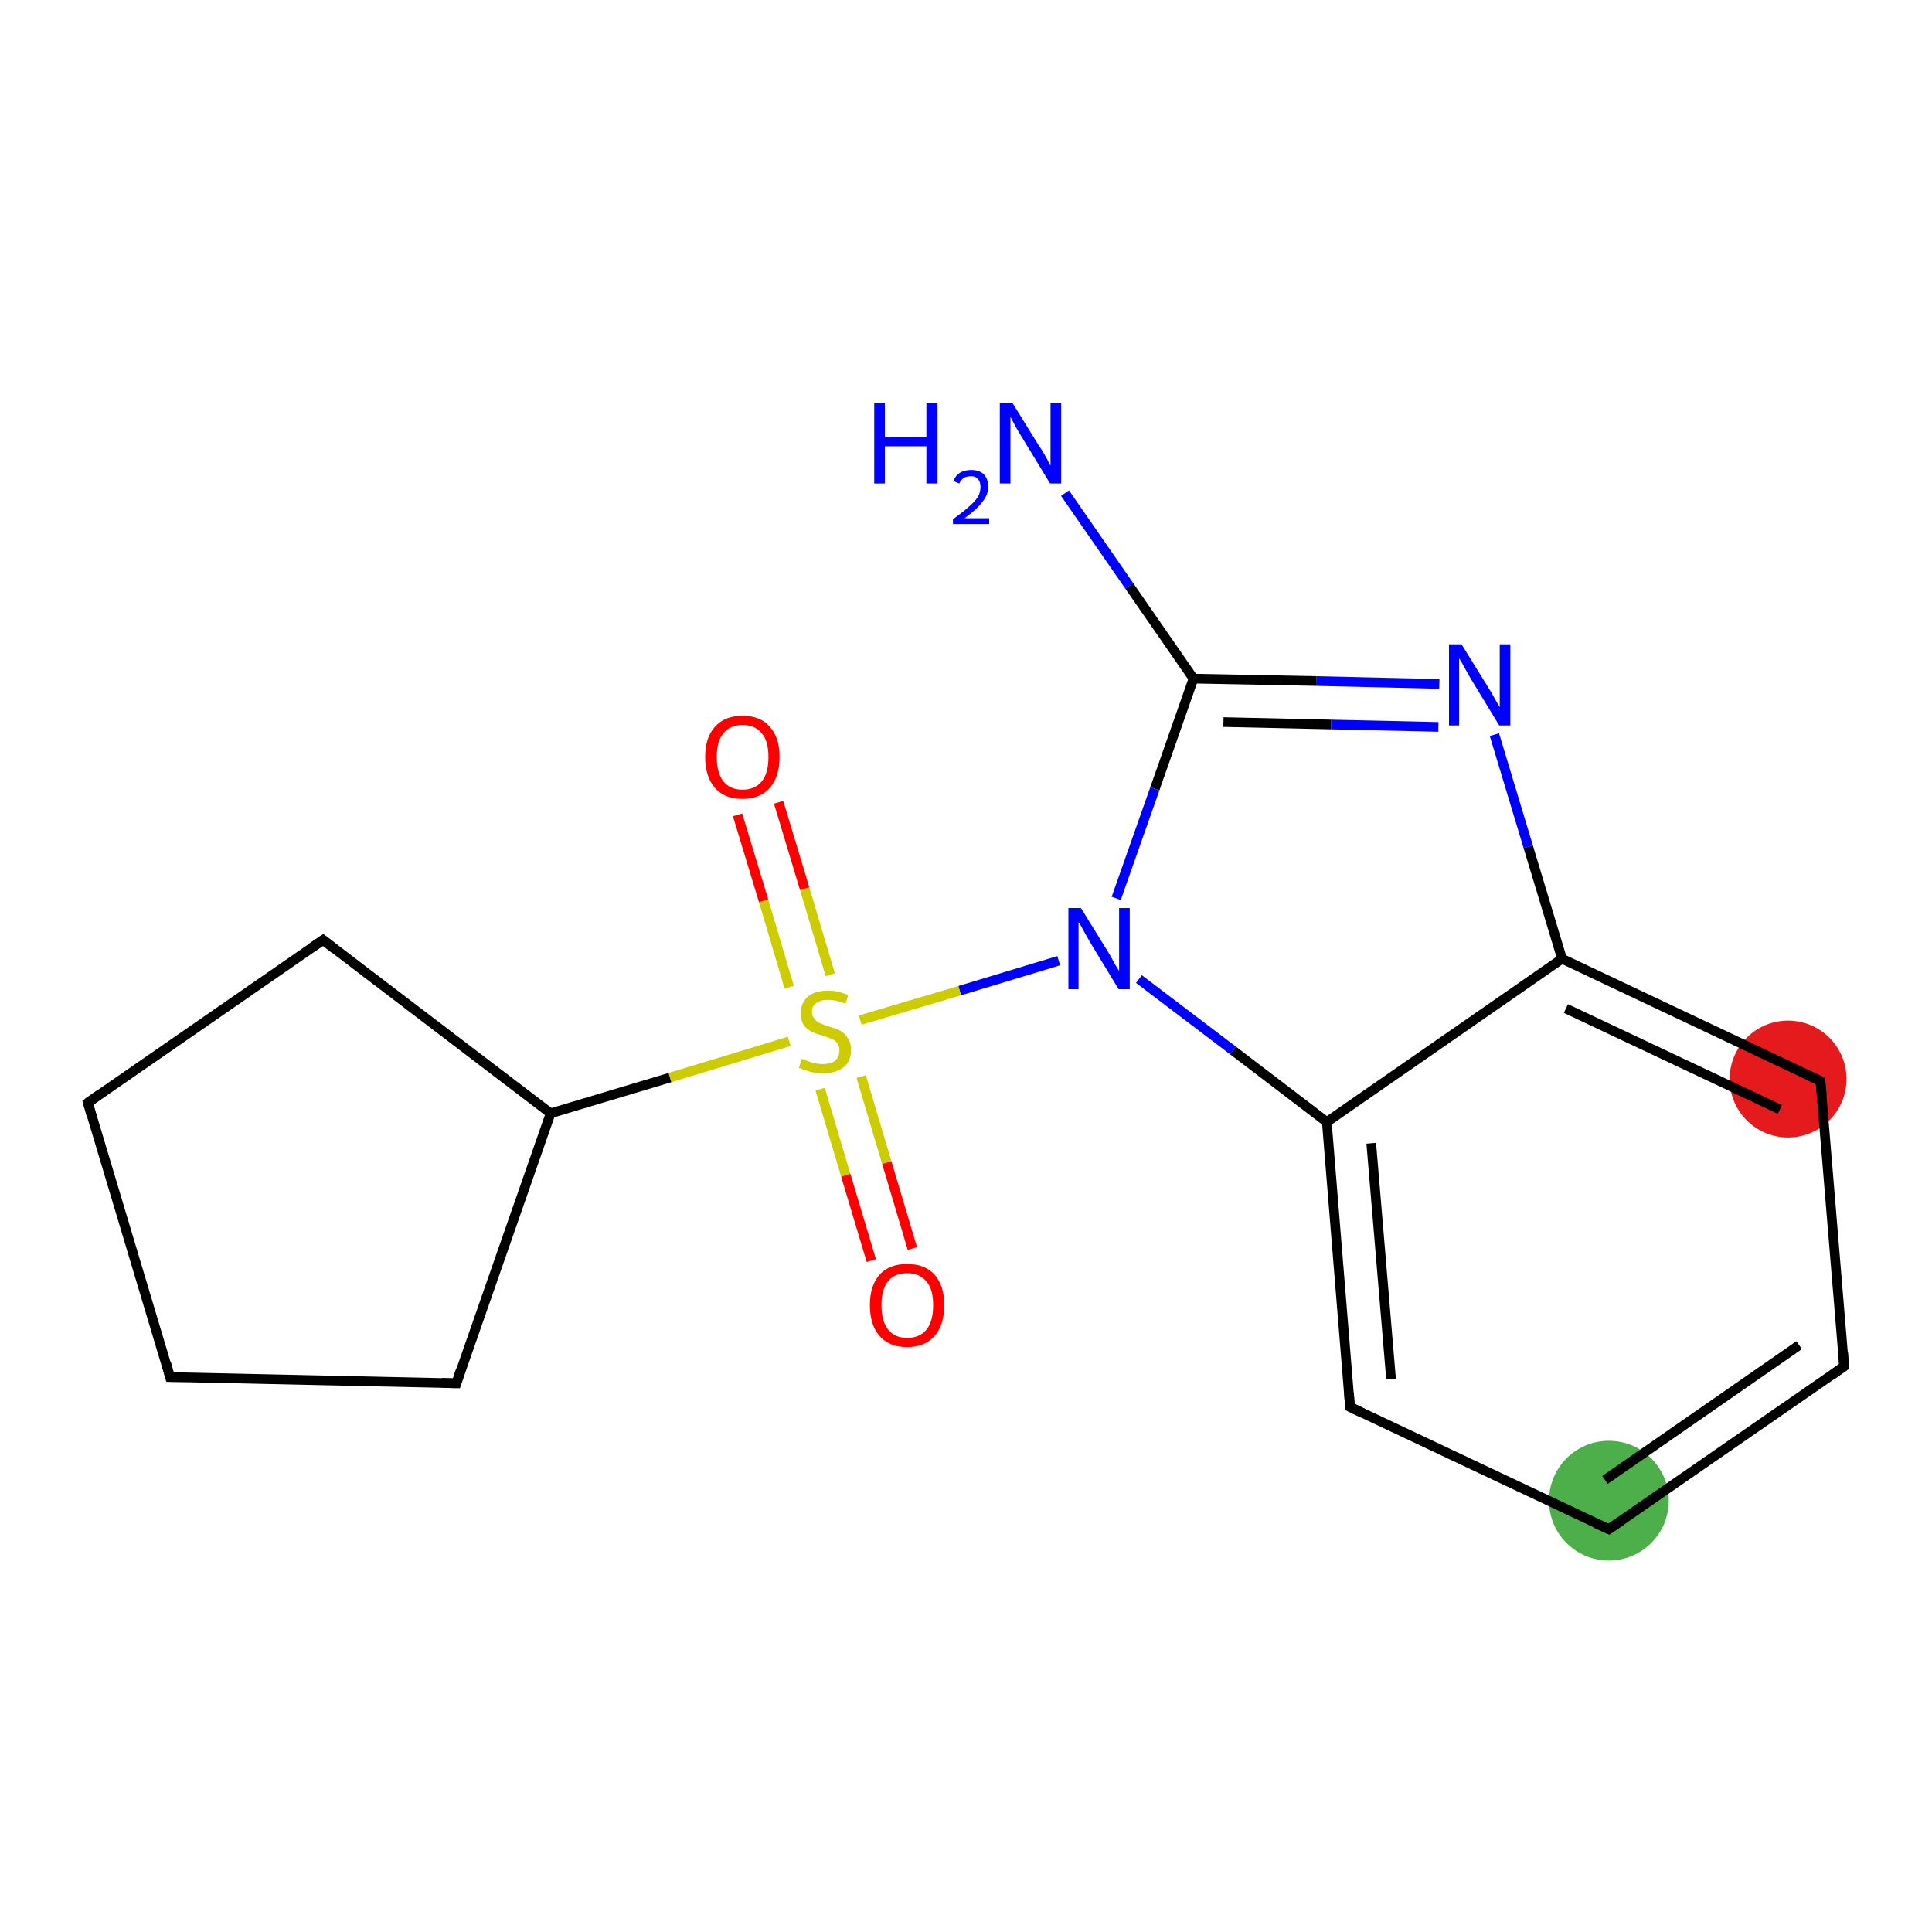 <?xml version='1.0' encoding='iso-8859-1'?>
<svg version='1.1' baseProfile='full'
              xmlns='http://www.w3.org/2000/svg'
                      xmlns:rdkit='http://www.rdkit.org/xml'
                      xmlns:xlink='http://www.w3.org/1999/xlink'
                  xml:space='preserve'
width='400px' height='400px' viewBox='0 0 400 400'>
<!-- END OF HEADER -->
<rect style='opacity:1.0;fill:#FFFFFF;stroke:none' width='400.0' height='400.0' x='0.0' y='0.0'> </rect>
<ellipse cx='333.1' cy='310.7' rx='11.9' ry='11.9' class='atom-1'  style='fill:#4daf4a;fill-rule:evenodd;stroke:#4daf4a;stroke-width:1.0px;stroke-linecap:butt;stroke-linejoin:miter;stroke-opacity:1' />
<ellipse cx='370.2' cy='223.4' rx='11.6' ry='11.6' class='atom-5'  style='fill:#e41a1c;fill-rule:evenodd;stroke:#e41a1c;stroke-width:1.0px;stroke-linecap:butt;stroke-linejoin:miter;stroke-opacity:1' />
<path class='bond-0 atom-0 atom-1' d='M 381.8,282.9 L 333.1,316.6' style='fill:none;fill-rule:evenodd;stroke:#000000;stroke-width:2.0px;stroke-linecap:butt;stroke-linejoin:miter;stroke-opacity:1' />
<path class='bond-0 atom-0 atom-1' d='M 372.5,278.5 L 332.3,306.4' style='fill:none;fill-rule:evenodd;stroke:#000000;stroke-width:2.0px;stroke-linecap:butt;stroke-linejoin:miter;stroke-opacity:1' />
<path class='bond-1 atom-1 atom-2' d='M 333.1,316.6 L 279.5,291.3' style='fill:none;fill-rule:evenodd;stroke:#000000;stroke-width:2.0px;stroke-linecap:butt;stroke-linejoin:miter;stroke-opacity:1' />
<path class='bond-2 atom-2 atom-3' d='M 279.5,291.3 L 274.7,232.3' style='fill:none;fill-rule:evenodd;stroke:#000000;stroke-width:2.0px;stroke-linecap:butt;stroke-linejoin:miter;stroke-opacity:1' />
<path class='bond-2 atom-2 atom-3' d='M 288.0,285.5 L 283.9,236.7' style='fill:none;fill-rule:evenodd;stroke:#000000;stroke-width:2.0px;stroke-linecap:butt;stroke-linejoin:miter;stroke-opacity:1' />
<path class='bond-3 atom-3 atom-4' d='M 274.7,232.3 L 323.4,198.5' style='fill:none;fill-rule:evenodd;stroke:#000000;stroke-width:2.0px;stroke-linecap:butt;stroke-linejoin:miter;stroke-opacity:1' />
<path class='bond-4 atom-4 atom-5' d='M 323.4,198.5 L 376.9,223.8' style='fill:none;fill-rule:evenodd;stroke:#000000;stroke-width:2.0px;stroke-linecap:butt;stroke-linejoin:miter;stroke-opacity:1' />
<path class='bond-4 atom-4 atom-5' d='M 324.2,208.8 L 368.5,229.7' style='fill:none;fill-rule:evenodd;stroke:#000000;stroke-width:2.0px;stroke-linecap:butt;stroke-linejoin:miter;stroke-opacity:1' />
<path class='bond-5 atom-4 atom-6' d='M 323.4,198.5 L 316.4,175.3' style='fill:none;fill-rule:evenodd;stroke:#000000;stroke-width:2.0px;stroke-linecap:butt;stroke-linejoin:miter;stroke-opacity:1' />
<path class='bond-5 atom-4 atom-6' d='M 316.4,175.3 L 309.4,152.1' style='fill:none;fill-rule:evenodd;stroke:#0000FF;stroke-width:2.0px;stroke-linecap:butt;stroke-linejoin:miter;stroke-opacity:1' />
<path class='bond-6 atom-6 atom-7' d='M 298.0,141.6 L 272.5,141.0' style='fill:none;fill-rule:evenodd;stroke:#0000FF;stroke-width:2.0px;stroke-linecap:butt;stroke-linejoin:miter;stroke-opacity:1' />
<path class='bond-6 atom-6 atom-7' d='M 272.5,141.0 L 247.1,140.5' style='fill:none;fill-rule:evenodd;stroke:#000000;stroke-width:2.0px;stroke-linecap:butt;stroke-linejoin:miter;stroke-opacity:1' />
<path class='bond-6 atom-6 atom-7' d='M 297.8,150.5 L 275.6,150.0' style='fill:none;fill-rule:evenodd;stroke:#0000FF;stroke-width:2.0px;stroke-linecap:butt;stroke-linejoin:miter;stroke-opacity:1' />
<path class='bond-6 atom-6 atom-7' d='M 275.6,150.0 L 253.3,149.5' style='fill:none;fill-rule:evenodd;stroke:#000000;stroke-width:2.0px;stroke-linecap:butt;stroke-linejoin:miter;stroke-opacity:1' />
<path class='bond-7 atom-7 atom-8' d='M 247.1,140.5 L 239.1,163.3' style='fill:none;fill-rule:evenodd;stroke:#000000;stroke-width:2.0px;stroke-linecap:butt;stroke-linejoin:miter;stroke-opacity:1' />
<path class='bond-7 atom-7 atom-8' d='M 239.1,163.3 L 231.1,186.0' style='fill:none;fill-rule:evenodd;stroke:#0000FF;stroke-width:2.0px;stroke-linecap:butt;stroke-linejoin:miter;stroke-opacity:1' />
<path class='bond-8 atom-8 atom-9' d='M 219.2,198.9 L 198.7,205.1' style='fill:none;fill-rule:evenodd;stroke:#0000FF;stroke-width:2.0px;stroke-linecap:butt;stroke-linejoin:miter;stroke-opacity:1' />
<path class='bond-8 atom-8 atom-9' d='M 198.7,205.1 L 178.1,211.2' style='fill:none;fill-rule:evenodd;stroke:#CCCC00;stroke-width:2.0px;stroke-linecap:butt;stroke-linejoin:miter;stroke-opacity:1' />
<path class='bond-9 atom-9 atom-10' d='M 169.8,225.5 L 175.1,243.3' style='fill:none;fill-rule:evenodd;stroke:#CCCC00;stroke-width:2.0px;stroke-linecap:butt;stroke-linejoin:miter;stroke-opacity:1' />
<path class='bond-9 atom-9 atom-10' d='M 175.1,243.3 L 180.4,261.0' style='fill:none;fill-rule:evenodd;stroke:#FF0000;stroke-width:2.0px;stroke-linecap:butt;stroke-linejoin:miter;stroke-opacity:1' />
<path class='bond-9 atom-9 atom-10' d='M 178.3,222.9 L 183.6,240.7' style='fill:none;fill-rule:evenodd;stroke:#CCCC00;stroke-width:2.0px;stroke-linecap:butt;stroke-linejoin:miter;stroke-opacity:1' />
<path class='bond-9 atom-9 atom-10' d='M 183.6,240.7 L 188.9,258.5' style='fill:none;fill-rule:evenodd;stroke:#FF0000;stroke-width:2.0px;stroke-linecap:butt;stroke-linejoin:miter;stroke-opacity:1' />
<path class='bond-10 atom-9 atom-11' d='M 171.9,201.8 L 166.6,184.0' style='fill:none;fill-rule:evenodd;stroke:#CCCC00;stroke-width:2.0px;stroke-linecap:butt;stroke-linejoin:miter;stroke-opacity:1' />
<path class='bond-10 atom-9 atom-11' d='M 166.6,184.0 L 161.2,166.1' style='fill:none;fill-rule:evenodd;stroke:#FF0000;stroke-width:2.0px;stroke-linecap:butt;stroke-linejoin:miter;stroke-opacity:1' />
<path class='bond-10 atom-9 atom-11' d='M 163.4,204.4 L 158.1,186.5' style='fill:none;fill-rule:evenodd;stroke:#CCCC00;stroke-width:2.0px;stroke-linecap:butt;stroke-linejoin:miter;stroke-opacity:1' />
<path class='bond-10 atom-9 atom-11' d='M 158.1,186.5 L 152.7,168.7' style='fill:none;fill-rule:evenodd;stroke:#FF0000;stroke-width:2.0px;stroke-linecap:butt;stroke-linejoin:miter;stroke-opacity:1' />
<path class='bond-11 atom-9 atom-12' d='M 163.4,215.6 L 138.7,223.1' style='fill:none;fill-rule:evenodd;stroke:#CCCC00;stroke-width:2.0px;stroke-linecap:butt;stroke-linejoin:miter;stroke-opacity:1' />
<path class='bond-11 atom-9 atom-12' d='M 138.7,223.1 L 114.0,230.5' style='fill:none;fill-rule:evenodd;stroke:#000000;stroke-width:2.0px;stroke-linecap:butt;stroke-linejoin:miter;stroke-opacity:1' />
<path class='bond-12 atom-12 atom-13' d='M 114.0,230.5 L 94.5,286.4' style='fill:none;fill-rule:evenodd;stroke:#000000;stroke-width:2.0px;stroke-linecap:butt;stroke-linejoin:miter;stroke-opacity:1' />
<path class='bond-13 atom-13 atom-14' d='M 94.5,286.4 L 35.2,285.1' style='fill:none;fill-rule:evenodd;stroke:#000000;stroke-width:2.0px;stroke-linecap:butt;stroke-linejoin:miter;stroke-opacity:1' />
<path class='bond-14 atom-14 atom-15' d='M 35.2,285.1 L 18.2,228.3' style='fill:none;fill-rule:evenodd;stroke:#000000;stroke-width:2.0px;stroke-linecap:butt;stroke-linejoin:miter;stroke-opacity:1' />
<path class='bond-15 atom-15 atom-16' d='M 18.2,228.3 L 66.9,194.6' style='fill:none;fill-rule:evenodd;stroke:#000000;stroke-width:2.0px;stroke-linecap:butt;stroke-linejoin:miter;stroke-opacity:1' />
<path class='bond-16 atom-7 atom-17' d='M 247.1,140.5 L 233.8,121.3' style='fill:none;fill-rule:evenodd;stroke:#000000;stroke-width:2.0px;stroke-linecap:butt;stroke-linejoin:miter;stroke-opacity:1' />
<path class='bond-16 atom-7 atom-17' d='M 233.8,121.3 L 220.5,102.1' style='fill:none;fill-rule:evenodd;stroke:#0000FF;stroke-width:2.0px;stroke-linecap:butt;stroke-linejoin:miter;stroke-opacity:1' />
<path class='bond-17 atom-5 atom-0' d='M 376.9,223.8 L 381.8,282.9' style='fill:none;fill-rule:evenodd;stroke:#000000;stroke-width:2.0px;stroke-linecap:butt;stroke-linejoin:miter;stroke-opacity:1' />
<path class='bond-18 atom-16 atom-12' d='M 66.9,194.6 L 114.0,230.5' style='fill:none;fill-rule:evenodd;stroke:#000000;stroke-width:2.0px;stroke-linecap:butt;stroke-linejoin:miter;stroke-opacity:1' />
<path class='bond-19 atom-8 atom-3' d='M 235.8,202.7 L 255.3,217.5' style='fill:none;fill-rule:evenodd;stroke:#0000FF;stroke-width:2.0px;stroke-linecap:butt;stroke-linejoin:miter;stroke-opacity:1' />
<path class='bond-19 atom-8 atom-3' d='M 255.3,217.5 L 274.7,232.3' style='fill:none;fill-rule:evenodd;stroke:#000000;stroke-width:2.0px;stroke-linecap:butt;stroke-linejoin:miter;stroke-opacity:1' />
<path d='M 379.4,284.6 L 381.8,282.9 L 381.6,279.9' style='fill:none;stroke:#000000;stroke-width:2.0px;stroke-linecap:butt;stroke-linejoin:miter;stroke-opacity:1;' />
<path d='M 335.6,314.9 L 333.1,316.6 L 330.4,315.4' style='fill:none;stroke:#000000;stroke-width:2.0px;stroke-linecap:butt;stroke-linejoin:miter;stroke-opacity:1;' />
<path d='M 282.2,292.6 L 279.5,291.3 L 279.3,288.4' style='fill:none;stroke:#000000;stroke-width:2.0px;stroke-linecap:butt;stroke-linejoin:miter;stroke-opacity:1;' />
<path d='M 374.3,222.6 L 376.9,223.8 L 377.2,226.8' style='fill:none;stroke:#000000;stroke-width:2.0px;stroke-linecap:butt;stroke-linejoin:miter;stroke-opacity:1;' />
<path d='M 95.4,283.6 L 94.5,286.4 L 91.5,286.3' style='fill:none;stroke:#000000;stroke-width:2.0px;stroke-linecap:butt;stroke-linejoin:miter;stroke-opacity:1;' />
<path d='M 38.2,285.1 L 35.2,285.1 L 34.4,282.2' style='fill:none;stroke:#000000;stroke-width:2.0px;stroke-linecap:butt;stroke-linejoin:miter;stroke-opacity:1;' />
<path d='M 19.0,231.2 L 18.2,228.3 L 20.6,226.6' style='fill:none;stroke:#000000;stroke-width:2.0px;stroke-linecap:butt;stroke-linejoin:miter;stroke-opacity:1;' />
<path d='M 64.4,196.3 L 66.9,194.6 L 69.2,196.4' style='fill:none;stroke:#000000;stroke-width:2.0px;stroke-linecap:butt;stroke-linejoin:miter;stroke-opacity:1;' />
<path class='atom-6' d='M 302.6 133.4
L 308.1 142.3
Q 308.7 143.2, 309.5 144.7
Q 310.4 146.3, 310.5 146.4
L 310.5 133.4
L 312.7 133.4
L 312.7 150.2
L 310.4 150.2
L 304.5 140.5
Q 303.8 139.3, 303.1 138.0
Q 302.4 136.7, 302.1 136.3
L 302.1 150.2
L 300.0 150.2
L 300.0 133.4
L 302.6 133.4
' fill='#0000FF'/>
<path class='atom-8' d='M 223.8 188.0
L 229.3 196.9
Q 229.9 197.8, 230.7 199.4
Q 231.6 200.9, 231.7 201.0
L 231.7 188.0
L 233.9 188.0
L 233.9 204.8
L 231.6 204.8
L 225.7 195.1
Q 225.0 193.9, 224.3 192.6
Q 223.6 191.3, 223.3 190.9
L 223.3 204.8
L 221.2 204.8
L 221.2 188.0
L 223.8 188.0
' fill='#0000FF'/>
<path class='atom-9' d='M 166.0 219.2
Q 166.2 219.3, 167.0 219.6
Q 167.8 219.9, 168.6 220.1
Q 169.5 220.3, 170.4 220.3
Q 172.0 220.3, 172.9 219.6
Q 173.8 218.8, 173.8 217.4
Q 173.8 216.5, 173.3 215.9
Q 172.9 215.4, 172.2 215.1
Q 171.5 214.8, 170.3 214.4
Q 168.8 214.0, 167.9 213.5
Q 167.0 213.1, 166.4 212.2
Q 165.8 211.3, 165.8 209.8
Q 165.8 207.7, 167.2 206.4
Q 168.6 205.1, 171.5 205.1
Q 173.4 205.1, 175.6 206.0
L 175.1 207.8
Q 173.0 207.0, 171.5 207.0
Q 169.9 207.0, 169.0 207.7
Q 168.1 208.3, 168.1 209.5
Q 168.1 210.4, 168.6 210.9
Q 169.0 211.5, 169.7 211.8
Q 170.4 212.1, 171.5 212.5
Q 173.0 212.9, 174.0 213.4
Q 174.9 213.9, 175.5 214.9
Q 176.2 215.8, 176.2 217.4
Q 176.2 219.8, 174.6 221.0
Q 173.0 222.2, 170.5 222.2
Q 169.0 222.2, 167.8 221.9
Q 166.7 221.6, 165.4 221.1
L 166.0 219.2
' fill='#CCCC00'/>
<path class='atom-10' d='M 180.1 270.2
Q 180.1 266.2, 182.1 263.9
Q 184.1 261.7, 187.8 261.7
Q 191.5 261.7, 193.5 263.9
Q 195.5 266.2, 195.5 270.2
Q 195.5 274.3, 193.5 276.6
Q 191.5 278.9, 187.8 278.9
Q 184.1 278.9, 182.1 276.6
Q 180.1 274.3, 180.1 270.2
M 187.8 277.0
Q 190.4 277.0, 191.8 275.3
Q 193.2 273.6, 193.2 270.2
Q 193.2 266.9, 191.8 265.3
Q 190.4 263.6, 187.8 263.6
Q 185.3 263.6, 183.9 265.2
Q 182.5 266.9, 182.5 270.2
Q 182.5 273.6, 183.9 275.3
Q 185.3 277.0, 187.8 277.0
' fill='#FF0000'/>
<path class='atom-11' d='M 146.0 156.7
Q 146.0 152.7, 148.0 150.5
Q 150.0 148.2, 153.7 148.2
Q 157.5 148.2, 159.4 150.5
Q 161.4 152.7, 161.4 156.7
Q 161.4 160.8, 159.4 163.1
Q 157.4 165.4, 153.7 165.4
Q 150.0 165.4, 148.0 163.1
Q 146.0 160.8, 146.0 156.7
M 153.7 163.5
Q 156.3 163.5, 157.7 161.8
Q 159.1 160.1, 159.1 156.7
Q 159.1 153.4, 157.7 151.8
Q 156.3 150.1, 153.7 150.1
Q 151.2 150.1, 149.8 151.8
Q 148.4 153.4, 148.4 156.7
Q 148.4 160.1, 149.8 161.8
Q 151.2 163.5, 153.7 163.5
' fill='#FF0000'/>
<path class='atom-17' d='M 181.0 83.4
L 183.2 83.4
L 183.2 90.5
L 191.8 90.5
L 191.8 83.4
L 194.1 83.4
L 194.1 100.1
L 191.8 100.1
L 191.8 92.4
L 183.2 92.4
L 183.2 100.1
L 181.0 100.1
L 181.0 83.4
' fill='#0000FF'/>
<path class='atom-17' d='M 197.4 99.6
Q 197.8 98.5, 198.7 97.9
Q 199.7 97.3, 201.1 97.3
Q 202.7 97.3, 203.7 98.2
Q 204.6 99.2, 204.6 100.8
Q 204.6 102.4, 203.4 103.9
Q 202.2 105.5, 199.7 107.3
L 204.8 107.3
L 204.8 108.5
L 197.3 108.5
L 197.3 107.5
Q 199.4 106.0, 200.6 104.9
Q 201.9 103.8, 202.5 102.8
Q 203.0 101.9, 203.0 100.8
Q 203.0 99.8, 202.5 99.2
Q 202.0 98.6, 201.1 98.6
Q 200.2 98.6, 199.6 98.9
Q 199.0 99.3, 198.6 100.1
L 197.4 99.6
' fill='#0000FF'/>
<path class='atom-17' d='M 209.6 83.4
L 215.1 92.3
Q 215.7 93.1, 216.6 94.7
Q 217.4 96.3, 217.5 96.4
L 217.5 83.4
L 219.7 83.4
L 219.7 100.1
L 217.4 100.1
L 211.5 90.4
Q 210.8 89.3, 210.1 88.0
Q 209.4 86.7, 209.2 86.3
L 209.2 100.1
L 207.0 100.1
L 207.0 83.4
L 209.6 83.4
' fill='#0000FF'/>
</svg>
